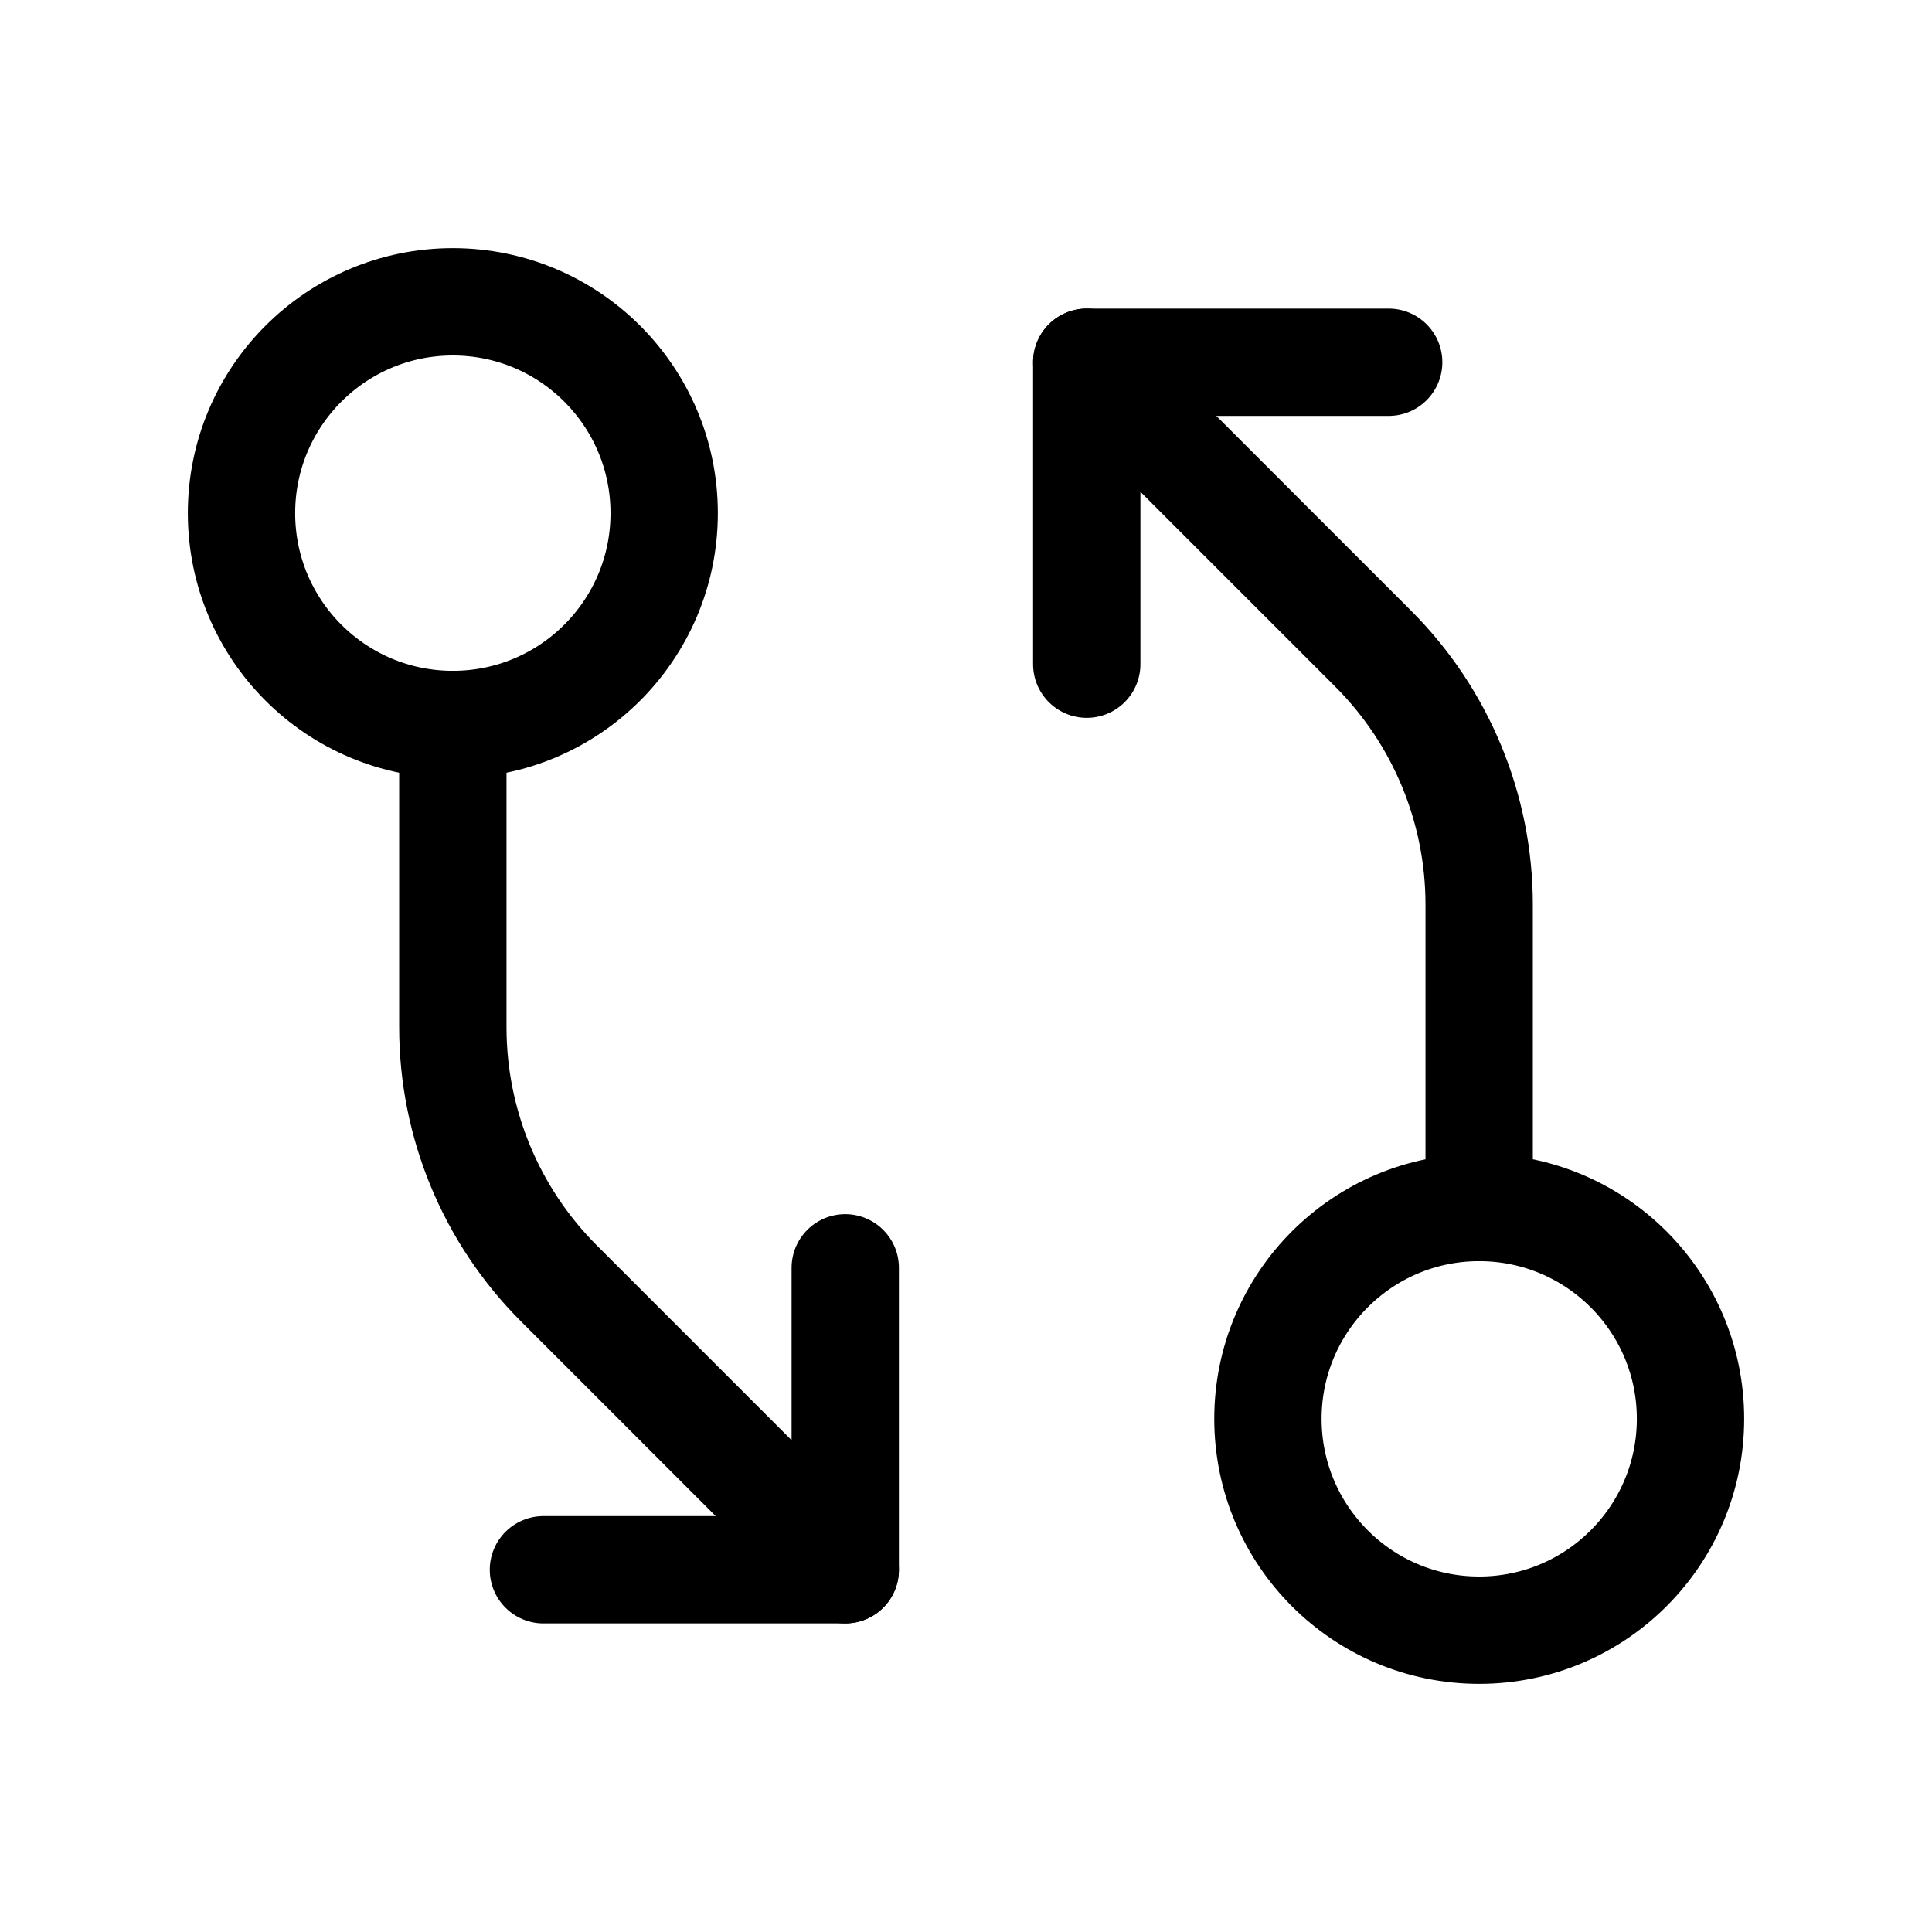 <svg width="18" height="18" viewBox="0 0 18 18" fill="none" xmlns="http://www.w3.org/2000/svg">
<path d="M13.781 15.188C14.869 15.188 15.75 14.306 15.75 13.219C15.75 12.131 14.869 11.25 13.781 11.25C12.694 11.25 11.813 12.131 11.813 13.219C11.813 14.306 12.694 15.188 13.781 15.188Z" stroke="black" stroke-linecap="round" stroke-linejoin="round"/>
<path d="M13.781 11.25L13.781 8.429C13.781 7.534 13.426 6.676 12.793 6.043L10.125 3.375" stroke="black" stroke-linecap="round" stroke-linejoin="round"/>
<path d="M10.125 6.188V3.375H12.938" stroke="black" stroke-linecap="round" stroke-linejoin="round"/>
<path d="M4.219 6.75C5.306 6.75 6.188 5.869 6.188 4.781C6.188 3.694 5.306 2.812 4.219 2.812C3.131 2.812 2.25 3.694 2.25 4.781C2.25 5.869 3.131 6.75 4.219 6.75Z" stroke="black" stroke-linecap="round" stroke-linejoin="round"/>
<path d="M4.219 6.75L4.219 9.571C4.219 10.466 4.574 11.324 5.207 11.957L7.875 14.625" stroke="black" stroke-linecap="round" stroke-linejoin="round"/>
<path d="M7.875 11.812V14.625H5.063" stroke="black" stroke-linecap="round" stroke-linejoin="round"/>
</svg>
